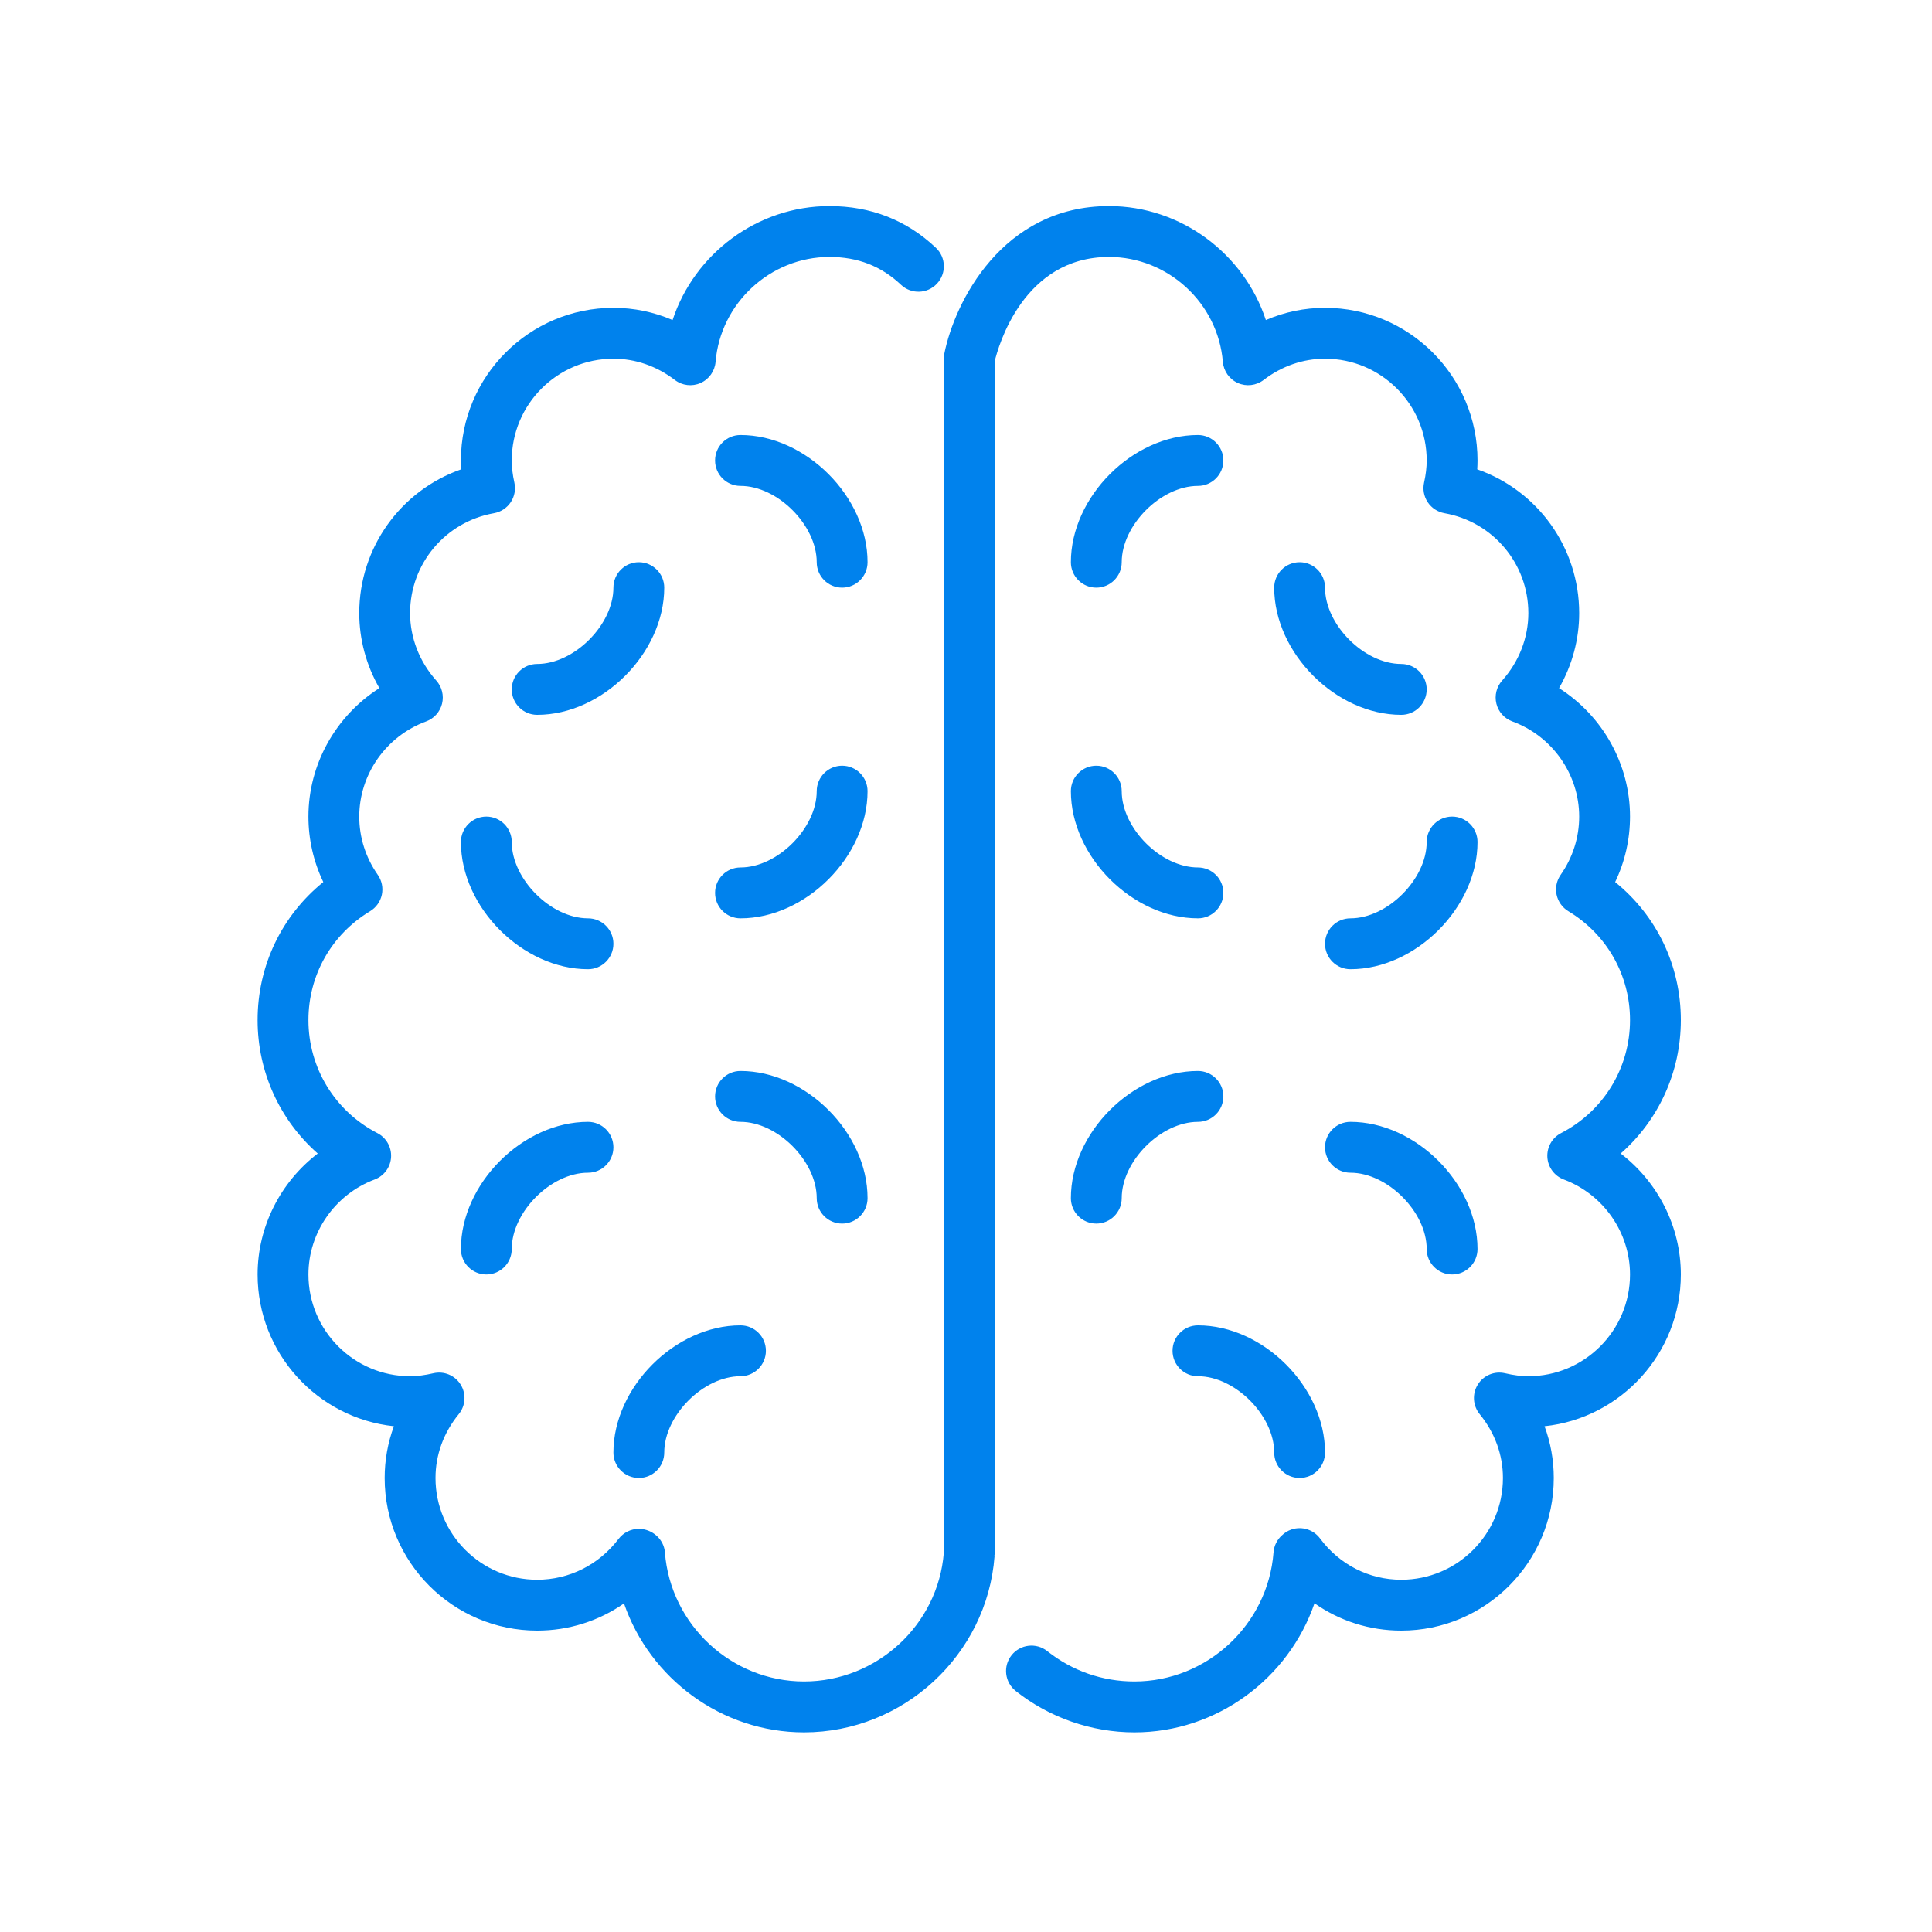 <?xml version="1.0" encoding="UTF-8" standalone="no"?>
<svg width="300px" height="300px" viewBox="0 0 300 300" version="1.1" xmlns="http://www.w3.org/2000/svg" xmlns:xlink="http://www.w3.org/1999/xlink">
    <!-- Generator: Sketch 39.1 (31720) - http://www.bohemiancoding.com/sketch -->
    <title>Cognitive</title>
    <desc>Created with Sketch.</desc>
    <defs></defs>
    <g id="Page-1" stroke="none" stroke-width="1" fill="none" fill-rule="evenodd">
        <g id="Cognitive" fill="#0082ED">
            <path d="M99.196,229.5 C101.375,229.5 103.143,227.73 103.143,225.55 C103.143,219.791 109.228,213.7 114.982,213.7 C117.161,213.7 118.929,211.93 118.929,209.75 C118.929,207.57 117.161,205.8 114.982,205.8 C104.84,205.8 95.25,215.399 95.25,225.55 C95.25,227.73 97.018,229.5 99.196,229.5 M103.143,91.25 C103.143,89.07 101.375,87.3 99.196,87.3 C97.018,87.3 95.25,89.07 95.25,91.25 C95.25,97.009 89.165,103.1 83.411,103.1 C81.232,103.1 79.464,104.87 79.464,107.05 C79.464,109.23 81.232,111 83.411,111 C93.553,111 103.143,101.401 103.143,91.25 M126.821,186.05 C126.821,188.23 128.589,190 130.768,190 C132.946,190 134.714,188.23 134.714,186.05 C134.714,175.899 125.124,166.3 114.982,166.3 C112.804,166.3 111.036,168.07 111.036,170.25 C111.036,172.43 112.804,174.2 114.982,174.2 C120.736,174.2 126.821,180.291 126.821,186.05 M130.768,118.9 C128.589,118.9 126.821,120.67 126.821,122.85 C126.821,128.609 120.736,134.7 114.982,134.7 C112.804,134.7 111.036,136.47 111.036,138.65 C111.036,140.83 112.804,142.6 114.982,142.6 C125.124,142.6 134.714,133.001 134.714,122.85 C134.714,120.67 132.946,118.9 130.768,118.9 M75.518,126.8 C73.339,126.8 71.571,128.57 71.571,130.75 C71.571,140.901 81.161,150.5 91.304,150.5 C93.482,150.5 95.25,148.73 95.25,146.55 C95.25,144.37 93.482,142.6 91.304,142.6 C85.55,142.6 79.464,136.509 79.464,130.75 C79.464,128.57 77.696,126.8 75.518,126.8 M75.518,197.9 C77.696,197.9 79.464,196.13 79.464,193.95 C79.464,188.191 85.55,182.1 91.304,182.1 C93.482,182.1 95.25,180.33 95.25,178.15 C95.25,175.97 93.482,174.2 91.304,174.2 C81.161,174.2 71.571,183.798 71.571,193.95 C71.571,196.13 73.339,197.9 75.518,197.9 M114.982,67.55 C112.804,67.55 111.036,69.32 111.036,71.5 C111.036,73.68 112.804,75.45 114.982,75.45 C120.736,75.45 126.821,81.541 126.821,87.3 C126.821,89.48 128.589,91.25 130.768,91.25 C132.946,91.25 134.714,89.48 134.714,87.3 C134.714,77.148 125.124,67.55 114.982,67.55 M251.659,179.118 C257.539,173.947 261,166.466 261,158.4 C261,149.947 257.247,142.181 250.798,136.967 C252.318,133.795 253.107,130.339 253.107,126.8 C253.107,118.647 248.833,111.138 242.089,106.853 C244.125,103.301 245.214,99.296 245.214,95.2 C245.214,85.009 238.746,76.149 229.385,72.879 C229.413,72.416 229.429,71.958 229.429,71.5 C229.429,58.429 218.809,47.8 205.75,47.8 C202.565,47.8 199.463,48.448 196.563,49.696 C193.173,39.41 183.409,32 172.205,32 C155.599,32 148.215,46.994 146.632,54.926 C146.605,55.056 146.644,55.183 146.632,55.317 C146.617,55.451 146.554,55.562 146.554,55.7 L146.554,241.113 C145.662,252.327 136.147,261.1 124.848,261.1 C113.593,261.1 104.106,252.295 103.245,241.05 C103.092,238.992 101.26,237.4 99.196,237.4 C97.965,237.4 96.805,237.977 96.055,238.956 C92.989,242.989 88.379,245.3 83.411,245.3 C74.705,245.3 67.625,238.214 67.625,229.5 C67.625,225.913 68.872,222.485 71.24,219.582 C72.305,218.274 72.42,216.429 71.528,214.996 C70.636,213.562 68.943,212.851 67.282,213.242 C65.96,213.55 64.78,213.7 63.679,213.7 C54.973,213.7 47.893,206.614 47.893,197.9 C47.893,191.386 52.025,185.461 58.169,183.155 C59.633,182.606 60.636,181.247 60.727,179.69 C60.817,178.13 59.985,176.661 58.596,175.946 C51.997,172.537 47.893,165.81 47.893,158.4 C47.893,151.432 51.472,145.112 57.467,141.494 C58.406,140.929 59.065,140.001 59.294,138.93 C59.519,137.856 59.29,136.742 58.663,135.845 C56.78,133.156 55.786,130.031 55.786,126.8 C55.786,120.239 59.961,114.302 66.169,112.023 C67.396,111.573 68.324,110.542 68.639,109.274 C68.955,108.002 68.623,106.655 67.751,105.679 C65.127,102.745 63.679,99.024 63.679,95.2 C63.679,87.545 69.156,81.023 76.706,79.688 C77.767,79.499 78.703,78.886 79.302,77.99 C79.898,77.093 80.104,75.991 79.871,74.94 C79.598,73.708 79.464,72.582 79.464,71.5 C79.464,62.786 86.544,55.7 95.25,55.7 C98.668,55.7 101.963,56.842 104.785,59.002 C105.933,59.879 107.464,60.061 108.782,59.476 C110.1,58.888 110.996,57.628 111.115,56.19 C111.868,47.057 119.635,39.9 128.795,39.9 C133.191,39.9 136.83,41.314 139.908,44.221 C141.494,45.718 143.992,45.643 145.484,44.055 C146.98,42.468 146.909,39.971 145.322,38.474 C140.772,34.176 135.212,32 128.795,32 C117.591,32 107.827,39.41 104.437,49.696 C101.537,48.448 98.435,47.8 95.25,47.8 C82.191,47.8 71.571,58.429 71.571,71.5 C71.571,71.958 71.587,72.416 71.615,72.879 C62.254,76.149 55.786,85.009 55.786,95.2 C55.786,99.296 56.875,103.301 58.911,106.853 C52.167,111.138 47.893,118.647 47.893,126.8 C47.893,130.339 48.682,133.795 50.202,136.967 C43.753,142.181 40,149.947 40,158.4 C40,166.466 43.461,173.947 49.341,179.118 C43.575,183.53 40,190.458 40,197.9 C40,210.117 49.286,220.206 61.165,221.466 C60.218,224.025 59.732,226.727 59.732,229.5 C59.732,242.571 70.352,253.2 83.411,253.2 C88.312,253.2 92.973,251.711 96.892,248.981 C100.913,260.65 112.042,269 124.848,269 C140.271,269 153.266,256.984 154.435,241.65 C154.439,241.599 154.415,241.551 154.415,241.5 C154.419,241.445 154.446,241.405 154.446,241.35 L154.446,56.142 C155.023,53.729 158.918,39.9 172.205,39.9 C181.365,39.9 189.132,47.057 189.885,56.19 C190.004,57.628 190.9,58.888 192.218,59.476 C193.532,60.061 195.067,59.879 196.215,59.002 C199.037,56.842 202.332,55.7 205.75,55.7 C214.456,55.7 221.536,62.786 221.536,71.5 C221.536,72.582 221.402,73.708 221.129,74.94 C220.896,75.991 221.102,77.093 221.698,77.99 C222.297,78.886 223.233,79.499 224.294,79.688 C231.844,81.023 237.321,87.545 237.321,95.2 C237.321,99.024 235.873,102.745 233.249,105.679 C232.377,106.655 232.045,108.002 232.361,109.274 C232.676,110.542 233.604,111.573 234.831,112.023 C241.039,114.302 245.214,120.239 245.214,126.8 C245.214,130.031 244.22,133.156 242.337,135.845 C241.71,136.742 241.481,137.856 241.706,138.93 C241.935,140.001 242.594,140.929 243.533,141.494 C249.528,145.112 253.107,151.432 253.107,158.4 C253.107,165.81 249.003,172.537 242.404,175.946 C241.015,176.661 240.183,178.13 240.273,179.69 C240.364,181.247 241.367,182.606 242.831,183.155 C248.975,185.461 253.107,191.386 253.107,197.9 C253.107,206.614 246.027,213.7 237.321,213.7 C236.22,213.7 235.04,213.55 233.718,213.242 C232.057,212.851 230.364,213.562 229.472,214.996 C228.58,216.429 228.695,218.274 229.76,219.582 C232.128,222.485 233.375,225.913 233.375,229.5 C233.375,238.214 226.295,245.3 217.589,245.3 C212.601,245.3 208.003,242.962 204.969,238.881 C203.954,237.518 202.182,236.965 200.564,237.491 C199.984,237.684 199.471,238.004 199.053,238.411 C198.319,239.067 197.833,239.999 197.755,241.05 C196.894,252.295 187.407,261.1 176.152,261.1 C171.191,261.1 166.511,259.469 162.616,256.384 C160.911,255.029 158.424,255.317 157.071,257.028 C155.717,258.738 156.009,261.222 157.718,262.577 C162.943,266.717 169.49,269 176.152,269 C188.966,269 200.103,260.634 204.116,248.954 C208.019,251.703 212.676,253.2 217.589,253.2 C230.648,253.2 241.268,242.571 241.268,229.5 C241.268,226.727 240.782,224.025 239.835,221.466 C251.714,220.206 261,210.117 261,197.9 C261,190.458 257.425,183.53 251.659,179.118 M182.071,209.75 C182.071,211.93 183.839,213.7 186.018,213.7 C191.772,213.7 197.857,219.791 197.857,225.55 C197.857,227.73 199.625,229.5 201.804,229.5 C203.982,229.5 205.75,227.73 205.75,225.55 C205.75,215.399 196.16,205.8 186.018,205.8 C183.839,205.8 182.071,207.57 182.071,209.75 M217.589,103.1 C211.835,103.1 205.75,97.009 205.75,91.25 C205.75,89.07 203.982,87.3 201.804,87.3 C199.625,87.3 197.857,89.07 197.857,91.25 C197.857,101.401 207.447,111 217.589,111 C219.768,111 221.536,109.23 221.536,107.05 C221.536,104.87 219.768,103.1 217.589,103.1 M170.232,190 C172.411,190 174.179,188.23 174.179,186.05 C174.179,180.291 180.264,174.2 186.018,174.2 C188.196,174.2 189.964,172.43 189.964,170.25 C189.964,168.07 188.196,166.3 186.018,166.3 C175.876,166.3 166.286,175.899 166.286,186.05 C166.286,188.23 168.054,190 170.232,190 M186.018,142.6 C188.196,142.6 189.964,140.83 189.964,138.65 C189.964,136.47 188.196,134.7 186.018,134.7 C180.264,134.7 174.179,128.609 174.179,122.85 C174.179,120.67 172.411,118.9 170.232,118.9 C168.054,118.9 166.286,120.67 166.286,122.85 C166.286,133.001 175.876,142.6 186.018,142.6 M225.482,126.8 C223.304,126.8 221.536,128.57 221.536,130.75 C221.536,136.509 215.45,142.6 209.696,142.6 C207.518,142.6 205.75,144.37 205.75,146.55 C205.75,148.73 207.518,150.5 209.696,150.5 C219.839,150.5 229.429,140.901 229.429,130.75 C229.429,128.57 227.661,126.8 225.482,126.8 M209.696,174.2 C207.518,174.2 205.75,175.97 205.75,178.15 C205.75,180.33 207.518,182.1 209.696,182.1 C215.45,182.1 221.536,188.191 221.536,193.95 C221.536,196.13 223.304,197.9 225.482,197.9 C227.661,197.9 229.429,196.13 229.429,193.95 C229.429,183.798 219.839,174.2 209.696,174.2 M166.286,87.3 C166.286,77.148 175.876,67.55 186.018,67.55 C188.196,67.55 189.964,69.32 189.964,71.5 C189.964,73.68 188.196,75.45 186.018,75.45 C180.264,75.45 174.179,81.541 174.179,87.3 C174.179,89.48 172.411,91.25 170.232,91.25 C168.054,91.25 166.286,89.48 166.286,87.3" id="brain"></path>
        </g>
    </g>
</svg>